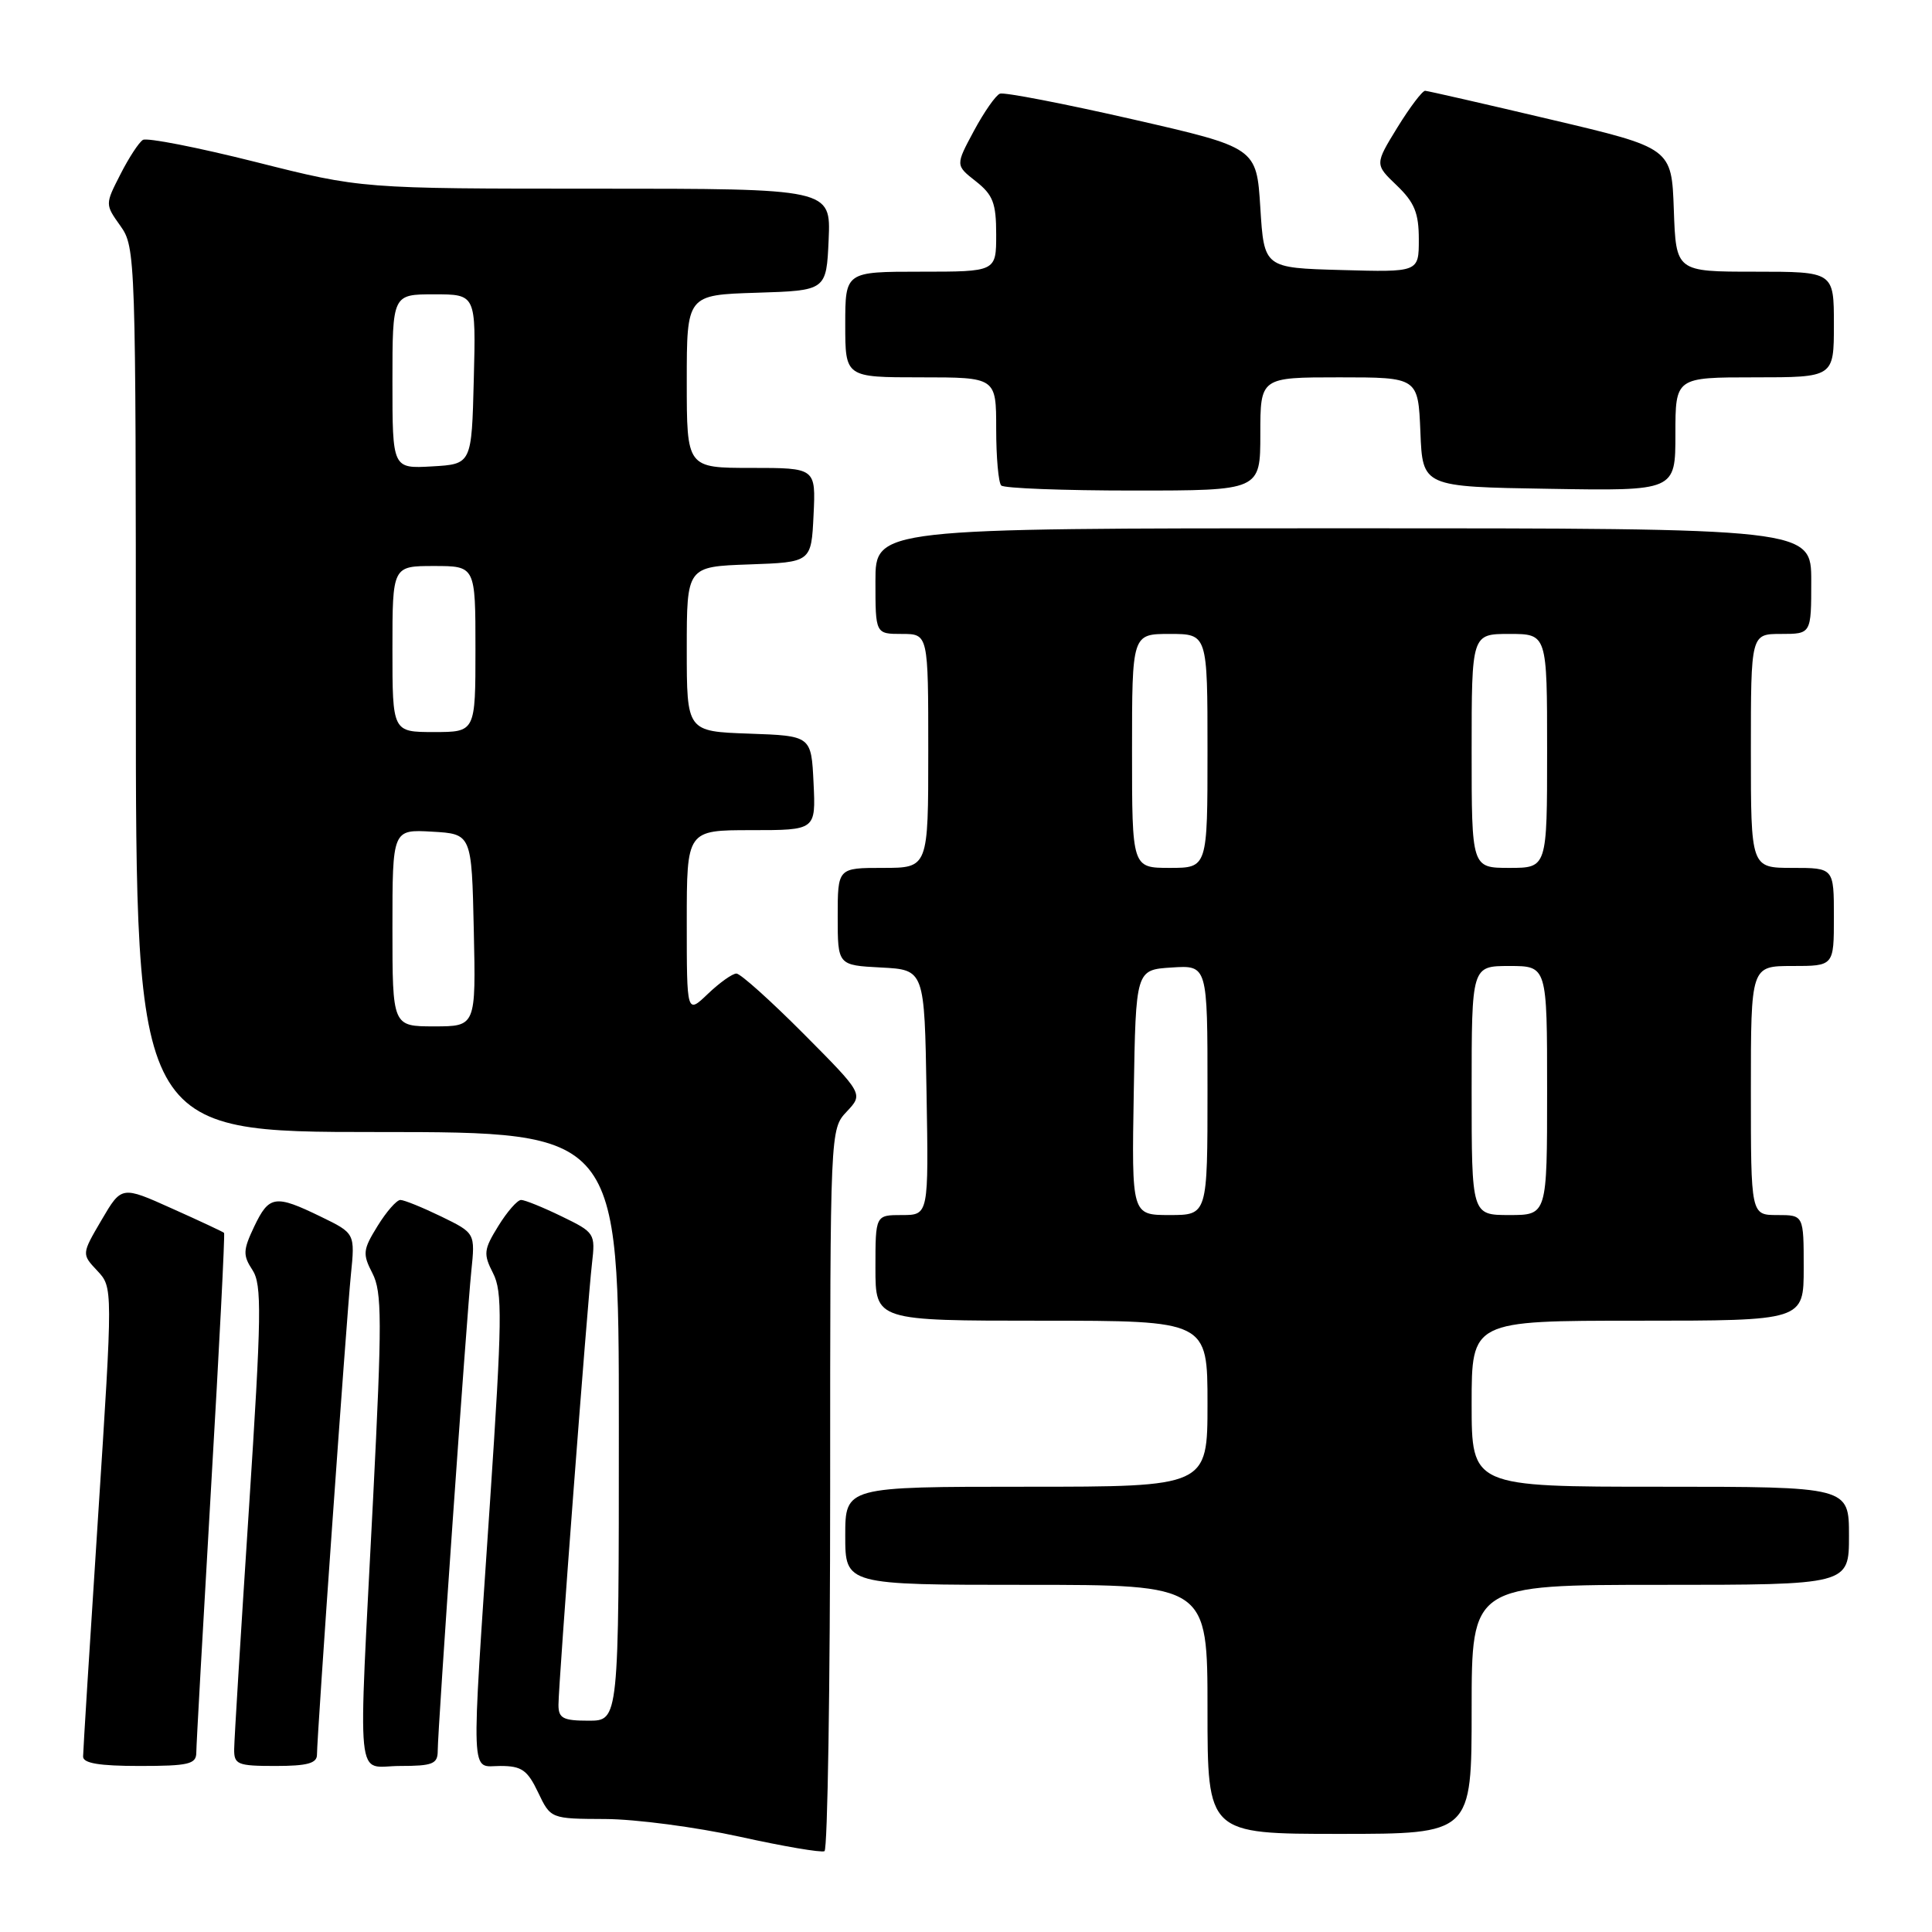 <?xml version="1.0" encoding="UTF-8" standalone="no"?>
<!DOCTYPE svg PUBLIC "-//W3C//DTD SVG 1.1//EN" "http://www.w3.org/Graphics/SVG/1.1/DTD/svg11.dtd" >
<svg xmlns="http://www.w3.org/2000/svg" xmlns:xlink="http://www.w3.org/1999/xlink" version="1.1" viewBox="0 0 256 256">
 <g >
 <path fill="currentColor"
d=" M 110.00 197.26 C 110.00 149.63 110.00 149.63 112.20 147.29 C 114.40 144.95 114.40 144.95 106.47 136.97 C 102.11 132.59 98.11 129.00 97.58 129.00 C 97.05 129.00 95.35 130.21 93.80 131.69 C 91.00 134.37 91.00 134.37 91.00 122.19 C 91.00 110.00 91.00 110.00 99.55 110.00 C 108.10 110.00 108.10 110.00 107.80 103.75 C 107.50 97.50 107.50 97.50 99.25 97.21 C 91.00 96.92 91.00 96.92 91.00 86.00 C 91.00 75.08 91.00 75.08 99.25 74.79 C 107.50 74.50 107.50 74.50 107.80 68.25 C 108.10 62.00 108.10 62.00 99.55 62.00 C 91.00 62.00 91.00 62.00 91.00 50.54 C 91.00 39.08 91.00 39.08 100.25 38.79 C 109.50 38.50 109.50 38.50 109.80 31.75 C 110.09 25.00 110.09 25.00 78.99 25.00 C 47.90 25.00 47.90 25.00 33.90 21.47 C 26.19 19.53 19.46 18.21 18.93 18.54 C 18.40 18.87 17.06 20.92 15.95 23.11 C 13.92 27.08 13.92 27.08 15.96 29.94 C 17.96 32.75 18.00 34.03 18.00 91.40 C 18.00 150.00 18.00 150.00 50.00 150.00 C 82.00 150.00 82.00 150.00 82.00 189.00 C 82.00 228.00 82.00 228.00 78.00 228.00 C 74.60 228.00 74.00 227.68 74.00 225.90 C 74.00 223.12 77.83 172.65 78.44 167.43 C 78.90 163.44 78.82 163.31 74.43 161.18 C 71.96 159.98 69.55 159.00 69.05 159.00 C 68.56 159.00 67.20 160.55 66.03 162.45 C 64.09 165.59 64.03 166.15 65.33 168.70 C 66.59 171.15 66.54 174.94 64.93 199.00 C 62.40 236.75 62.29 234.00 66.31 234.00 C 69.12 234.00 69.89 234.54 71.30 237.50 C 72.97 241.00 72.97 241.00 80.23 241.03 C 84.23 241.05 92.22 242.10 98.00 243.37 C 103.78 244.65 108.84 245.51 109.25 245.29 C 109.66 245.06 110.00 223.45 110.00 197.26 Z  M 195.00 226.50 C 195.00 210.00 195.00 210.00 220.00 210.00 C 245.00 210.00 245.00 210.00 245.00 203.50 C 245.00 197.00 245.00 197.00 220.00 197.00 C 195.00 197.00 195.00 197.00 195.00 186.00 C 195.00 175.00 195.00 175.00 217.00 175.00 C 239.00 175.00 239.00 175.00 239.00 168.00 C 239.00 161.00 239.00 161.00 235.50 161.00 C 232.00 161.00 232.00 161.00 232.00 144.50 C 232.00 128.00 232.00 128.00 237.50 128.00 C 243.00 128.00 243.00 128.00 243.00 121.50 C 243.00 115.00 243.00 115.00 237.50 115.00 C 232.00 115.00 232.00 115.00 232.00 99.50 C 232.00 84.00 232.00 84.00 236.00 84.00 C 240.00 84.00 240.00 84.00 240.00 77.00 C 240.00 70.00 240.00 70.00 178.00 70.00 C 116.00 70.00 116.00 70.00 116.00 77.00 C 116.00 84.00 116.00 84.00 119.50 84.00 C 123.00 84.00 123.00 84.00 123.00 99.50 C 123.00 115.00 123.00 115.00 117.00 115.00 C 111.00 115.00 111.00 115.00 111.00 121.45 C 111.00 127.90 111.00 127.90 116.75 128.20 C 122.50 128.50 122.50 128.50 122.77 144.75 C 123.05 161.00 123.05 161.00 119.52 161.00 C 116.00 161.00 116.00 161.00 116.00 168.00 C 116.00 175.00 116.00 175.00 138.00 175.00 C 160.00 175.00 160.00 175.00 160.00 186.00 C 160.00 197.00 160.00 197.00 136.00 197.00 C 112.00 197.00 112.00 197.00 112.00 203.50 C 112.00 210.00 112.00 210.00 136.00 210.00 C 160.00 210.00 160.00 210.00 160.00 226.50 C 160.00 243.00 160.00 243.00 177.50 243.00 C 195.00 243.00 195.00 243.00 195.00 226.50 Z  M 26.01 232.25 C 26.01 231.29 26.90 215.45 27.97 197.05 C 29.05 178.65 29.82 163.49 29.69 163.36 C 29.56 163.23 26.45 161.77 22.78 160.13 C 16.11 157.13 16.11 157.13 13.46 161.65 C 10.81 166.17 10.81 166.17 12.89 168.38 C 14.96 170.59 14.96 170.59 12.99 201.04 C 11.90 217.79 11.01 232.06 11.01 232.75 C 11.00 233.64 13.16 234.00 18.50 234.00 C 24.97 234.00 26.00 233.76 26.01 232.25 Z  M 42.00 232.51 C 42.00 230.00 45.90 174.85 46.49 168.96 C 47.05 163.42 47.05 163.42 42.50 161.21 C 36.45 158.27 35.66 158.39 33.68 162.53 C 32.20 165.65 32.17 166.33 33.45 168.28 C 34.72 170.23 34.66 174.14 32.98 200.00 C 31.92 216.22 31.04 230.51 31.03 231.75 C 31.00 233.81 31.46 234.00 36.50 234.00 C 40.70 234.00 42.00 233.65 42.00 232.51 Z  M 58.00 232.01 C 58.00 229.15 61.83 174.46 62.45 168.44 C 62.97 163.39 62.97 163.39 58.46 161.19 C 55.98 159.99 53.55 159.00 53.05 159.00 C 52.56 159.00 51.20 160.55 50.03 162.45 C 48.08 165.60 48.02 166.14 49.35 168.72 C 50.62 171.17 50.63 175.00 49.44 198.52 C 47.44 237.84 47.05 234.00 53.00 234.00 C 57.32 234.00 58.00 233.73 58.00 232.01 Z  M 167.00 57.50 C 167.00 50.00 167.00 50.00 177.46 50.00 C 187.91 50.00 187.91 50.00 188.21 57.25 C 188.50 64.50 188.50 64.50 205.25 64.77 C 222.00 65.05 222.00 65.05 222.00 57.52 C 222.00 50.00 222.00 50.00 232.50 50.00 C 243.00 50.00 243.00 50.00 243.00 43.00 C 243.00 36.00 243.00 36.00 232.54 36.00 C 222.08 36.00 222.08 36.00 221.79 27.80 C 221.50 19.61 221.50 19.61 205.50 15.84 C 196.70 13.76 189.20 12.05 188.84 12.03 C 188.47 12.02 186.82 14.20 185.16 16.89 C 182.16 21.78 182.16 21.78 185.08 24.57 C 187.43 26.83 188.00 28.22 188.00 31.72 C 188.00 36.07 188.00 36.07 177.75 35.78 C 167.50 35.50 167.50 35.50 167.00 27.53 C 166.50 19.56 166.50 19.56 150.00 15.79 C 140.93 13.72 133.05 12.20 132.50 12.41 C 131.95 12.61 130.40 14.83 129.05 17.34 C 126.60 21.90 126.60 21.90 129.30 24.02 C 131.58 25.82 132.00 26.91 132.00 31.07 C 132.00 36.00 132.00 36.00 122.00 36.00 C 112.00 36.00 112.00 36.00 112.00 43.00 C 112.00 50.00 112.00 50.00 122.00 50.00 C 132.00 50.00 132.00 50.00 132.00 56.83 C 132.00 60.59 132.30 63.97 132.67 64.33 C 133.03 64.70 140.91 65.00 150.17 65.00 C 167.00 65.00 167.00 65.00 167.00 57.50 Z  M 52.00 122.95 C 52.00 109.90 52.00 109.90 57.25 110.20 C 62.50 110.50 62.50 110.50 62.78 123.25 C 63.06 136.00 63.06 136.00 57.53 136.00 C 52.00 136.00 52.00 136.00 52.00 122.95 Z  M 52.00 86.00 C 52.00 75.00 52.00 75.00 57.50 75.00 C 63.00 75.00 63.00 75.00 63.00 86.00 C 63.00 97.00 63.00 97.00 57.50 97.00 C 52.00 97.00 52.00 97.00 52.00 86.00 Z  M 52.00 50.55 C 52.00 39.00 52.00 39.00 57.53 39.00 C 63.07 39.00 63.07 39.00 62.78 50.25 C 62.50 61.50 62.50 61.50 57.25 61.80 C 52.00 62.10 52.00 62.10 52.00 50.55 Z  M 150.23 144.75 C 150.50 128.50 150.50 128.50 155.25 128.20 C 160.00 127.89 160.00 127.89 160.00 144.45 C 160.00 161.00 160.00 161.00 154.98 161.00 C 149.95 161.00 149.95 161.00 150.23 144.75 Z  M 195.00 144.50 C 195.00 128.00 195.00 128.00 200.00 128.00 C 205.00 128.00 205.00 128.00 205.00 144.50 C 205.00 161.00 205.00 161.00 200.00 161.00 C 195.00 161.00 195.00 161.00 195.00 144.50 Z  M 150.00 99.50 C 150.00 84.00 150.00 84.00 155.00 84.00 C 160.00 84.00 160.00 84.00 160.00 99.50 C 160.00 115.00 160.00 115.00 155.00 115.00 C 150.00 115.00 150.00 115.00 150.00 99.50 Z  M 195.00 99.50 C 195.00 84.00 195.00 84.00 200.00 84.00 C 205.00 84.00 205.00 84.00 205.00 99.50 C 205.00 115.00 205.00 115.00 200.00 115.00 C 195.00 115.00 195.00 115.00 195.00 99.50 Z "/>
</g>
</svg>